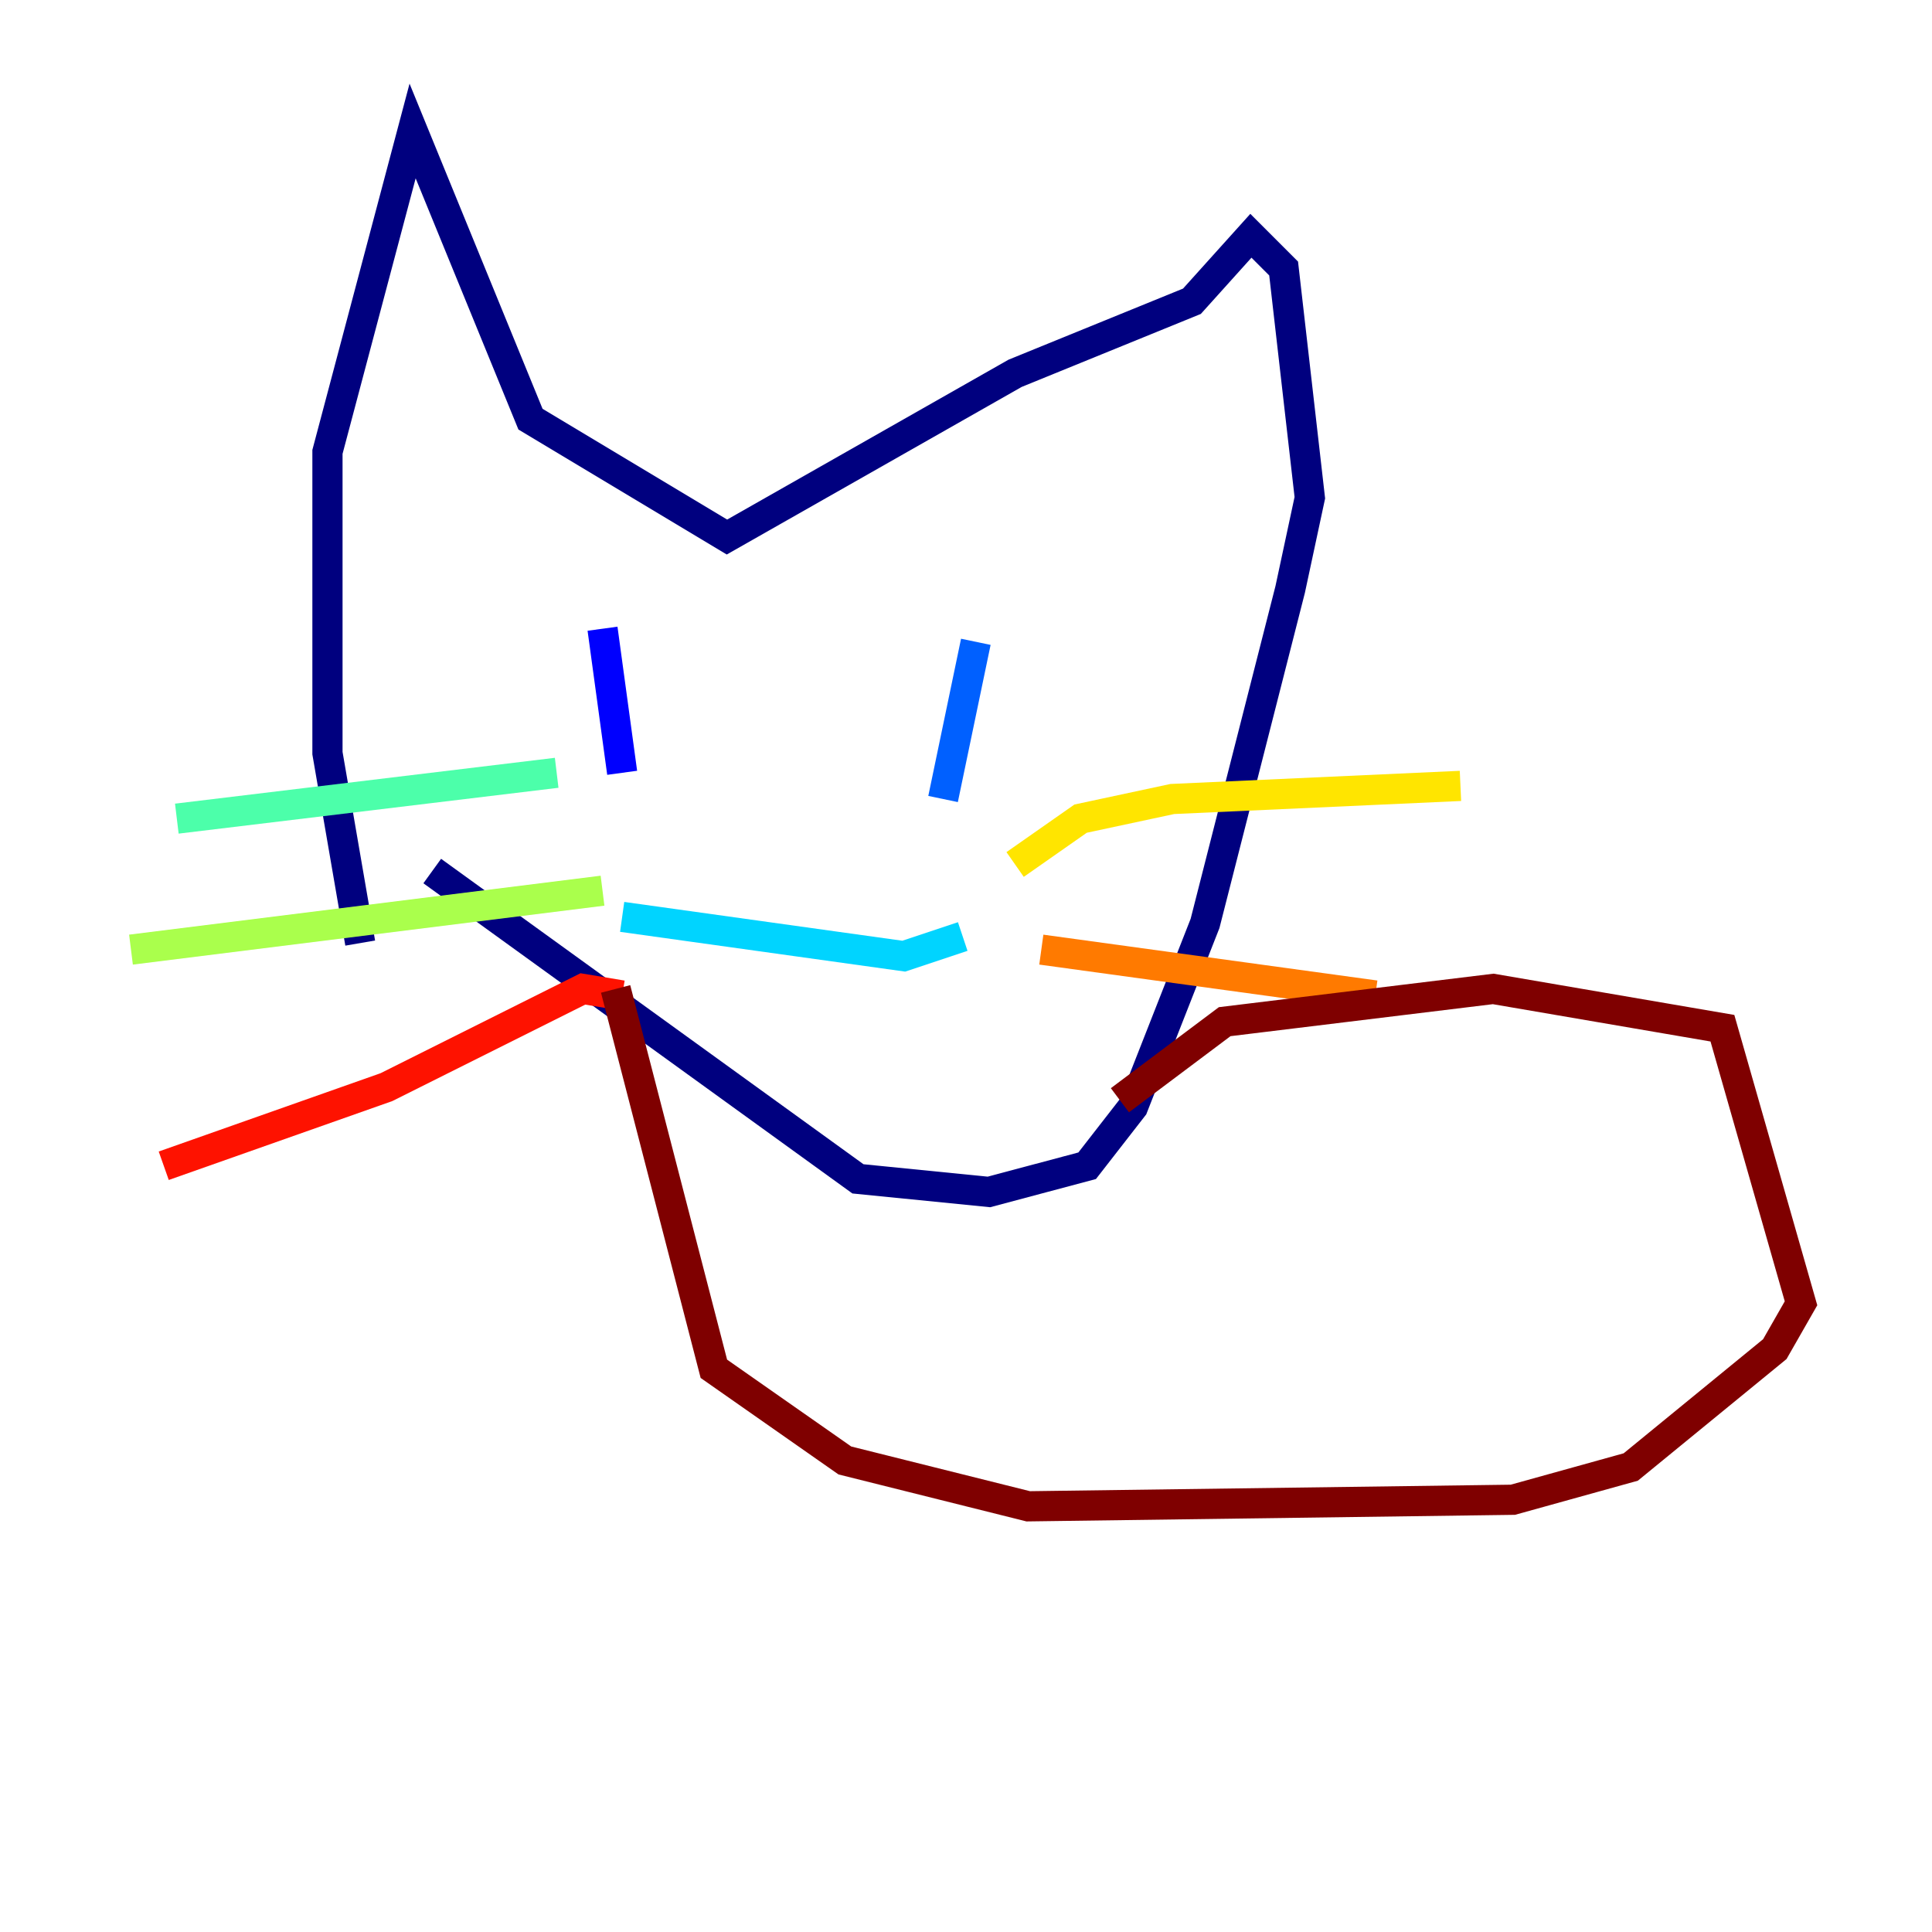 <?xml version="1.0" encoding="utf-8" ?>
<svg baseProfile="tiny" height="128" version="1.2" viewBox="0,0,128,128" width="128" xmlns="http://www.w3.org/2000/svg" xmlns:ev="http://www.w3.org/2001/xml-events" xmlns:xlink="http://www.w3.org/1999/xlink"><defs /><polyline fill="none" points="23.864,62.481 21.695,49.898 21.695,29.939 27.336,8.678 35.146,27.77 48.163,35.58 67.254,24.732 78.969,19.959 82.875,15.62 85.044,17.79 86.78,32.976 85.478,39.051 79.837,61.18 75.064,73.329 72.027,77.234 65.519,78.969 56.841,78.102 28.637,57.709" stroke="#00007f" stroke-width="2" /><polyline fill="none" points="39.919,41.654 41.22,51.2" stroke="#0000fe" stroke-width="2" /><polyline fill="none" points="64.651,42.522 62.481,52.936" stroke="#0060ff" stroke-width="2" /><polyline fill="none" points="41.22,60.746 59.878,63.349 63.783,62.047" stroke="#00d4ff" stroke-width="2" /><polyline fill="none" points="36.881,51.2 11.715,54.237" stroke="#4cffaa" stroke-width="2" /><polyline fill="none" points="39.919,59.01 8.678,62.915" stroke="#aaff4c" stroke-width="2" /><polyline fill="none" points="67.254,57.275 71.593,54.237 77.668,52.936 96.759,52.068" stroke="#ffe500" stroke-width="2" /><polyline fill="none" points="68.99,62.915 91.119,65.953" stroke="#ff7a00" stroke-width="2" /><polyline fill="none" points="41.22,65.953 38.617,65.519 25.6,72.027 10.848,77.234" stroke="#fe1200" stroke-width="2" /><polyline fill="none" points="74.197,72.895 81.139,67.688 98.929,65.519 114.115,68.122 119.322,86.346 117.586,89.383 108.041,97.193 100.231,99.363 68.122,99.797 55.973,96.759 47.295,90.685 40.786,65.519" stroke="#7f0000" stroke-width="2" /></svg>